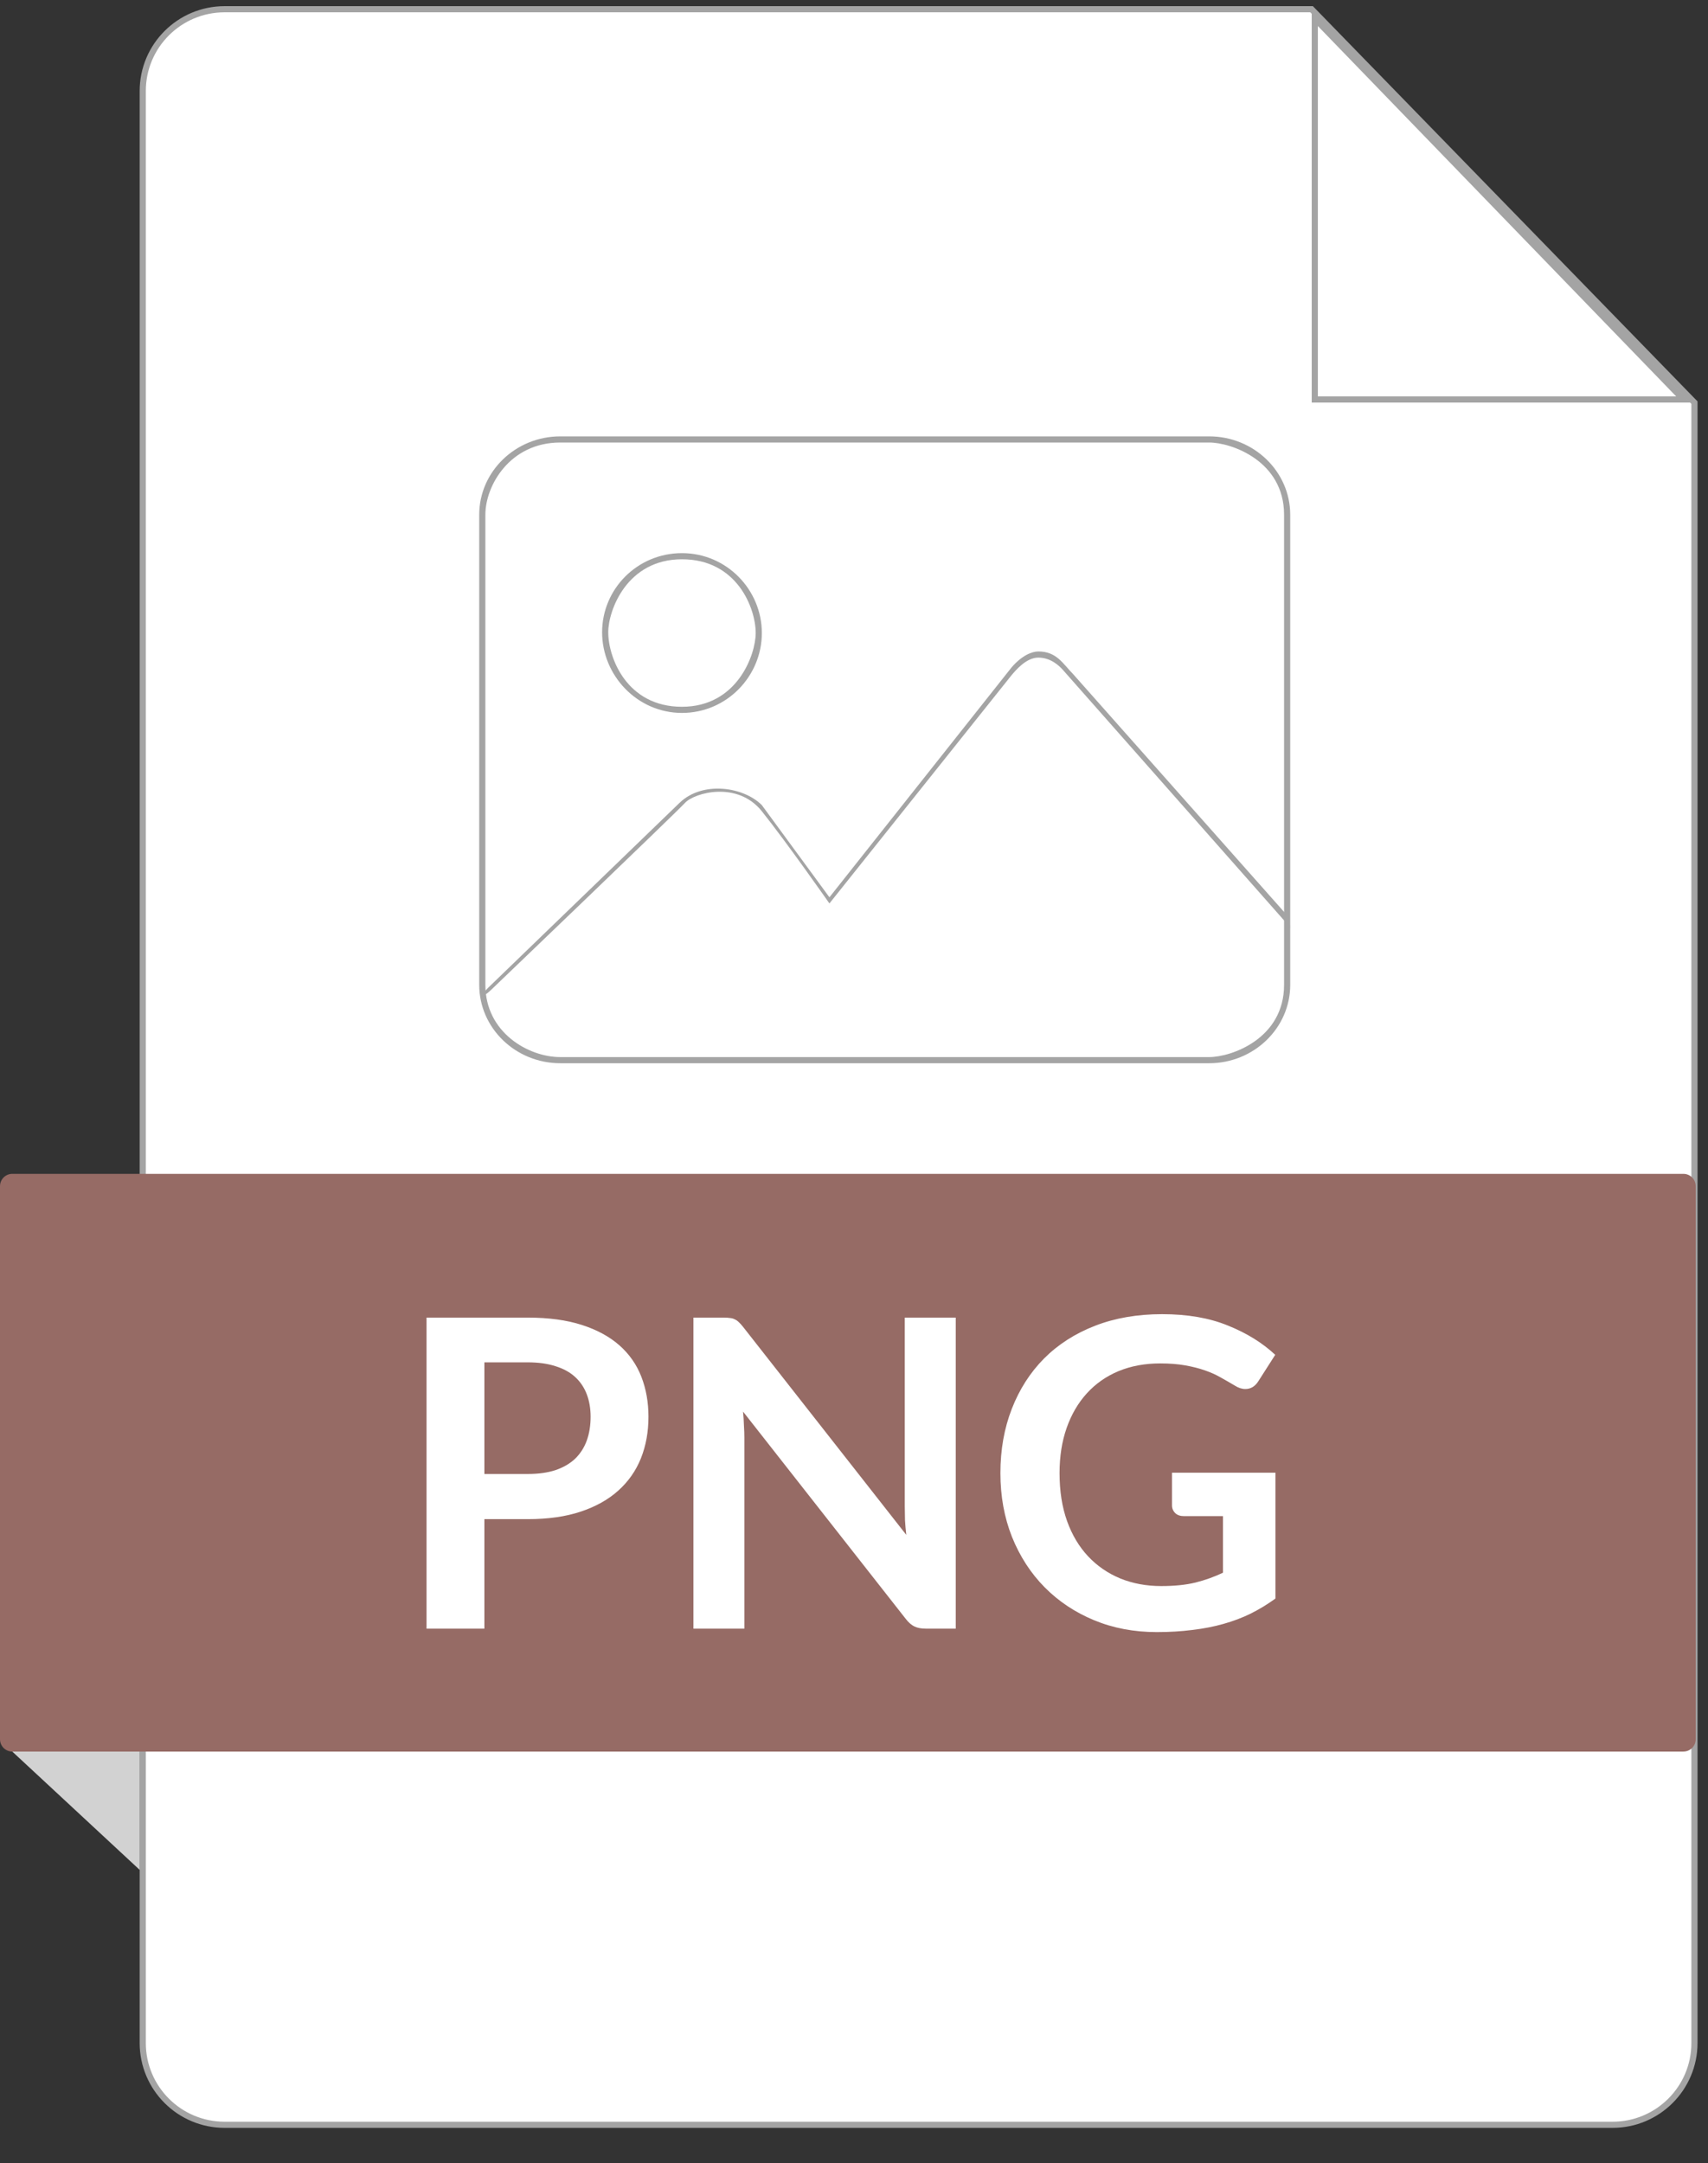 <svg width="139" height="176" viewBox="0 0 139 176" fill="none" xmlns="http://www.w3.org/2000/svg">
<rect x="0" y="0" width="139" height="176" fill="#333333" stroke="none"/>
<path d="M18.282 0.751H106.74L137.897 32.756V166.212C137.897 169.887 134.913 172.866 131.231 172.866H18.282C14.601 172.866 11.617 169.886 11.617 166.212V7.406C11.617 3.731 14.601 0.751 18.282 0.751Z" fill="white" stroke="#A4A4A4" stroke-width="0.5" />
<path d="M98.4 86.501H45.6C41.96 86.501 39 83.642 39 80.126V41.876C39 38.36 41.96 35.501 45.6 35.501H98.4C102.04 35.501 105 38.36 105 41.876V80.126C105 83.642 102.04 86.501 98.4 86.501ZM45.6 36.001C41.5 36.001 39.5 39.501 39.5 41.876V80.126C39.5 84.001 43 86.001 45.6 86.001H98.4C100.218 86.001 104.5 84.501 104.5 80.126V41.876C104.5 37.501 100.218 36.001 98.4 36.001H45.6Z" fill="#A4A4A4" />
<path d="M55.5 58.001C51.86 58.001 49 54.954 49 51.438C49 47.923 51.86 45.001 55.5 45.001C59.14 45.001 62 47.985 62 51.501C62 55.017 59.14 58.001 55.5 58.001ZM55.5 45.501C51 45.501 49.5 49.682 49.5 51.438C49.5 53.501 51 57.501 55.5 57.501C60 57.501 61.5 53.257 61.5 51.501C61.5 49.501 60 45.501 55.5 45.501Z" fill="#A4A4A4" />
<path d="M39.715 80.372L55.301 65.318C57.168 63.514 60.5 64.001 62 65.501L67.5 73.001L82.321 54.301C83.189 53.297 84 53.002 84.5 53.001C86 53.001 86.5 54.001 87.347 54.86L104.606 74.31C105.2 74.976 105 76.107 104.606 76.501C104.606 76.501 105.203 75.674 104.606 75.001L86.5 54.501C86.18 54.144 85.5 53.501 84.5 53.501C83.5 53.501 82.641 54.56 82.321 54.933L67.5 73.501C67.5 73.501 64 68.501 62 66.001C60 63.501 56.5 64.501 55.749 65.318C54.998 66.135 40 80.501 40 80.501C39.27 81.231 39.158 80.91 39.715 80.372Z" fill="#A4A4A4" />
<path d="M137 95.501H1C0.448 95.501 0 95.949 0 96.501V141.501C0 142.053 0.448 142.501 1 142.501H137C137.552 142.501 138 142.053 138 141.501V96.501C138 95.949 137.552 95.501 137 95.501Z" fill="#966B65" />
<path d="M39.42 123.593V132.501H34.712V107.196H42.955C44.647 107.196 46.111 107.394 47.347 107.791C48.584 108.188 49.605 108.742 50.41 109.453C51.215 110.165 51.81 111.017 52.195 112.008C52.58 113 52.773 114.085 52.773 115.263C52.773 116.488 52.568 117.614 52.16 118.641C51.752 119.656 51.139 120.531 50.322 121.266C49.506 122.001 48.485 122.573 47.26 122.981C46.035 123.389 44.6 123.593 42.955 123.593H39.42ZM39.42 119.918H42.955C43.818 119.918 44.571 119.813 45.212 119.603C45.854 119.382 46.385 119.073 46.805 118.676C47.225 118.268 47.54 117.778 47.75 117.206C47.96 116.623 48.065 115.975 48.065 115.263C48.065 114.587 47.96 113.974 47.75 113.426C47.54 112.878 47.225 112.411 46.805 112.026C46.385 111.641 45.854 111.349 45.212 111.151C44.571 110.941 43.818 110.836 42.955 110.836H39.42V119.918ZM58.898 107.196C59.108 107.196 59.282 107.208 59.422 107.231C59.562 107.243 59.685 107.278 59.79 107.336C59.907 107.383 60.017 107.458 60.123 107.563C60.227 107.657 60.344 107.785 60.472 107.948L73.755 124.871C73.708 124.463 73.673 124.066 73.65 123.681C73.638 123.284 73.632 122.917 73.632 122.578V107.196H77.78V132.501H75.347C74.974 132.501 74.665 132.443 74.42 132.326C74.175 132.209 73.936 131.999 73.703 131.696L60.472 114.843C60.508 115.217 60.531 115.59 60.542 115.963C60.566 116.325 60.578 116.658 60.578 116.961V132.501H56.43V107.196H58.898ZM94.505 129.036C95.567 129.036 96.488 128.943 97.27 128.756C98.063 128.558 98.816 128.289 99.528 127.951V123.348H96.36C96.057 123.348 95.818 123.267 95.643 123.103C95.468 122.928 95.38 122.718 95.38 122.473V119.813H103.798V130.051C103.156 130.518 102.485 130.926 101.785 131.276C101.097 131.614 100.356 131.894 99.563 132.116C98.781 132.338 97.941 132.501 97.043 132.606C96.144 132.723 95.176 132.781 94.138 132.781C92.294 132.781 90.597 132.46 89.045 131.818C87.493 131.177 86.152 130.284 85.02 129.141C83.888 127.998 83.002 126.633 82.36 125.046C81.73 123.459 81.415 121.727 81.415 119.848C81.415 117.947 81.724 116.203 82.343 114.616C82.961 113.029 83.836 111.664 84.968 110.521C86.111 109.378 87.493 108.491 89.115 107.861C90.737 107.231 92.557 106.916 94.575 106.916C96.64 106.916 98.425 107.225 99.93 107.843C101.447 108.45 102.73 109.243 103.78 110.223L102.415 112.358C102.147 112.79 101.791 113.006 101.348 113.006C101.068 113.006 100.782 112.913 100.49 112.726C100.117 112.504 99.732 112.283 99.335 112.061C98.95 111.839 98.518 111.647 98.04 111.483C97.573 111.32 97.043 111.186 96.448 111.081C95.864 110.976 95.188 110.923 94.418 110.923C93.169 110.923 92.038 111.133 91.023 111.553C90.019 111.973 89.162 112.574 88.45 113.356C87.738 114.138 87.19 115.077 86.805 116.173C86.42 117.27 86.228 118.495 86.228 119.848C86.228 121.307 86.432 122.608 86.84 123.751C87.248 124.883 87.82 125.839 88.555 126.621C89.29 127.403 90.165 128.003 91.18 128.423C92.195 128.832 93.303 129.036 94.505 129.036Z" fill="white" />
<path d="M1 142.501L11.373 152.132V142.501H1Z" fill="#D2D2D2" />
<path d="M137 32.501L107 1.501V32.501H137Z" stroke="#A4A4A4" stroke-width="0.5" />
</svg>

